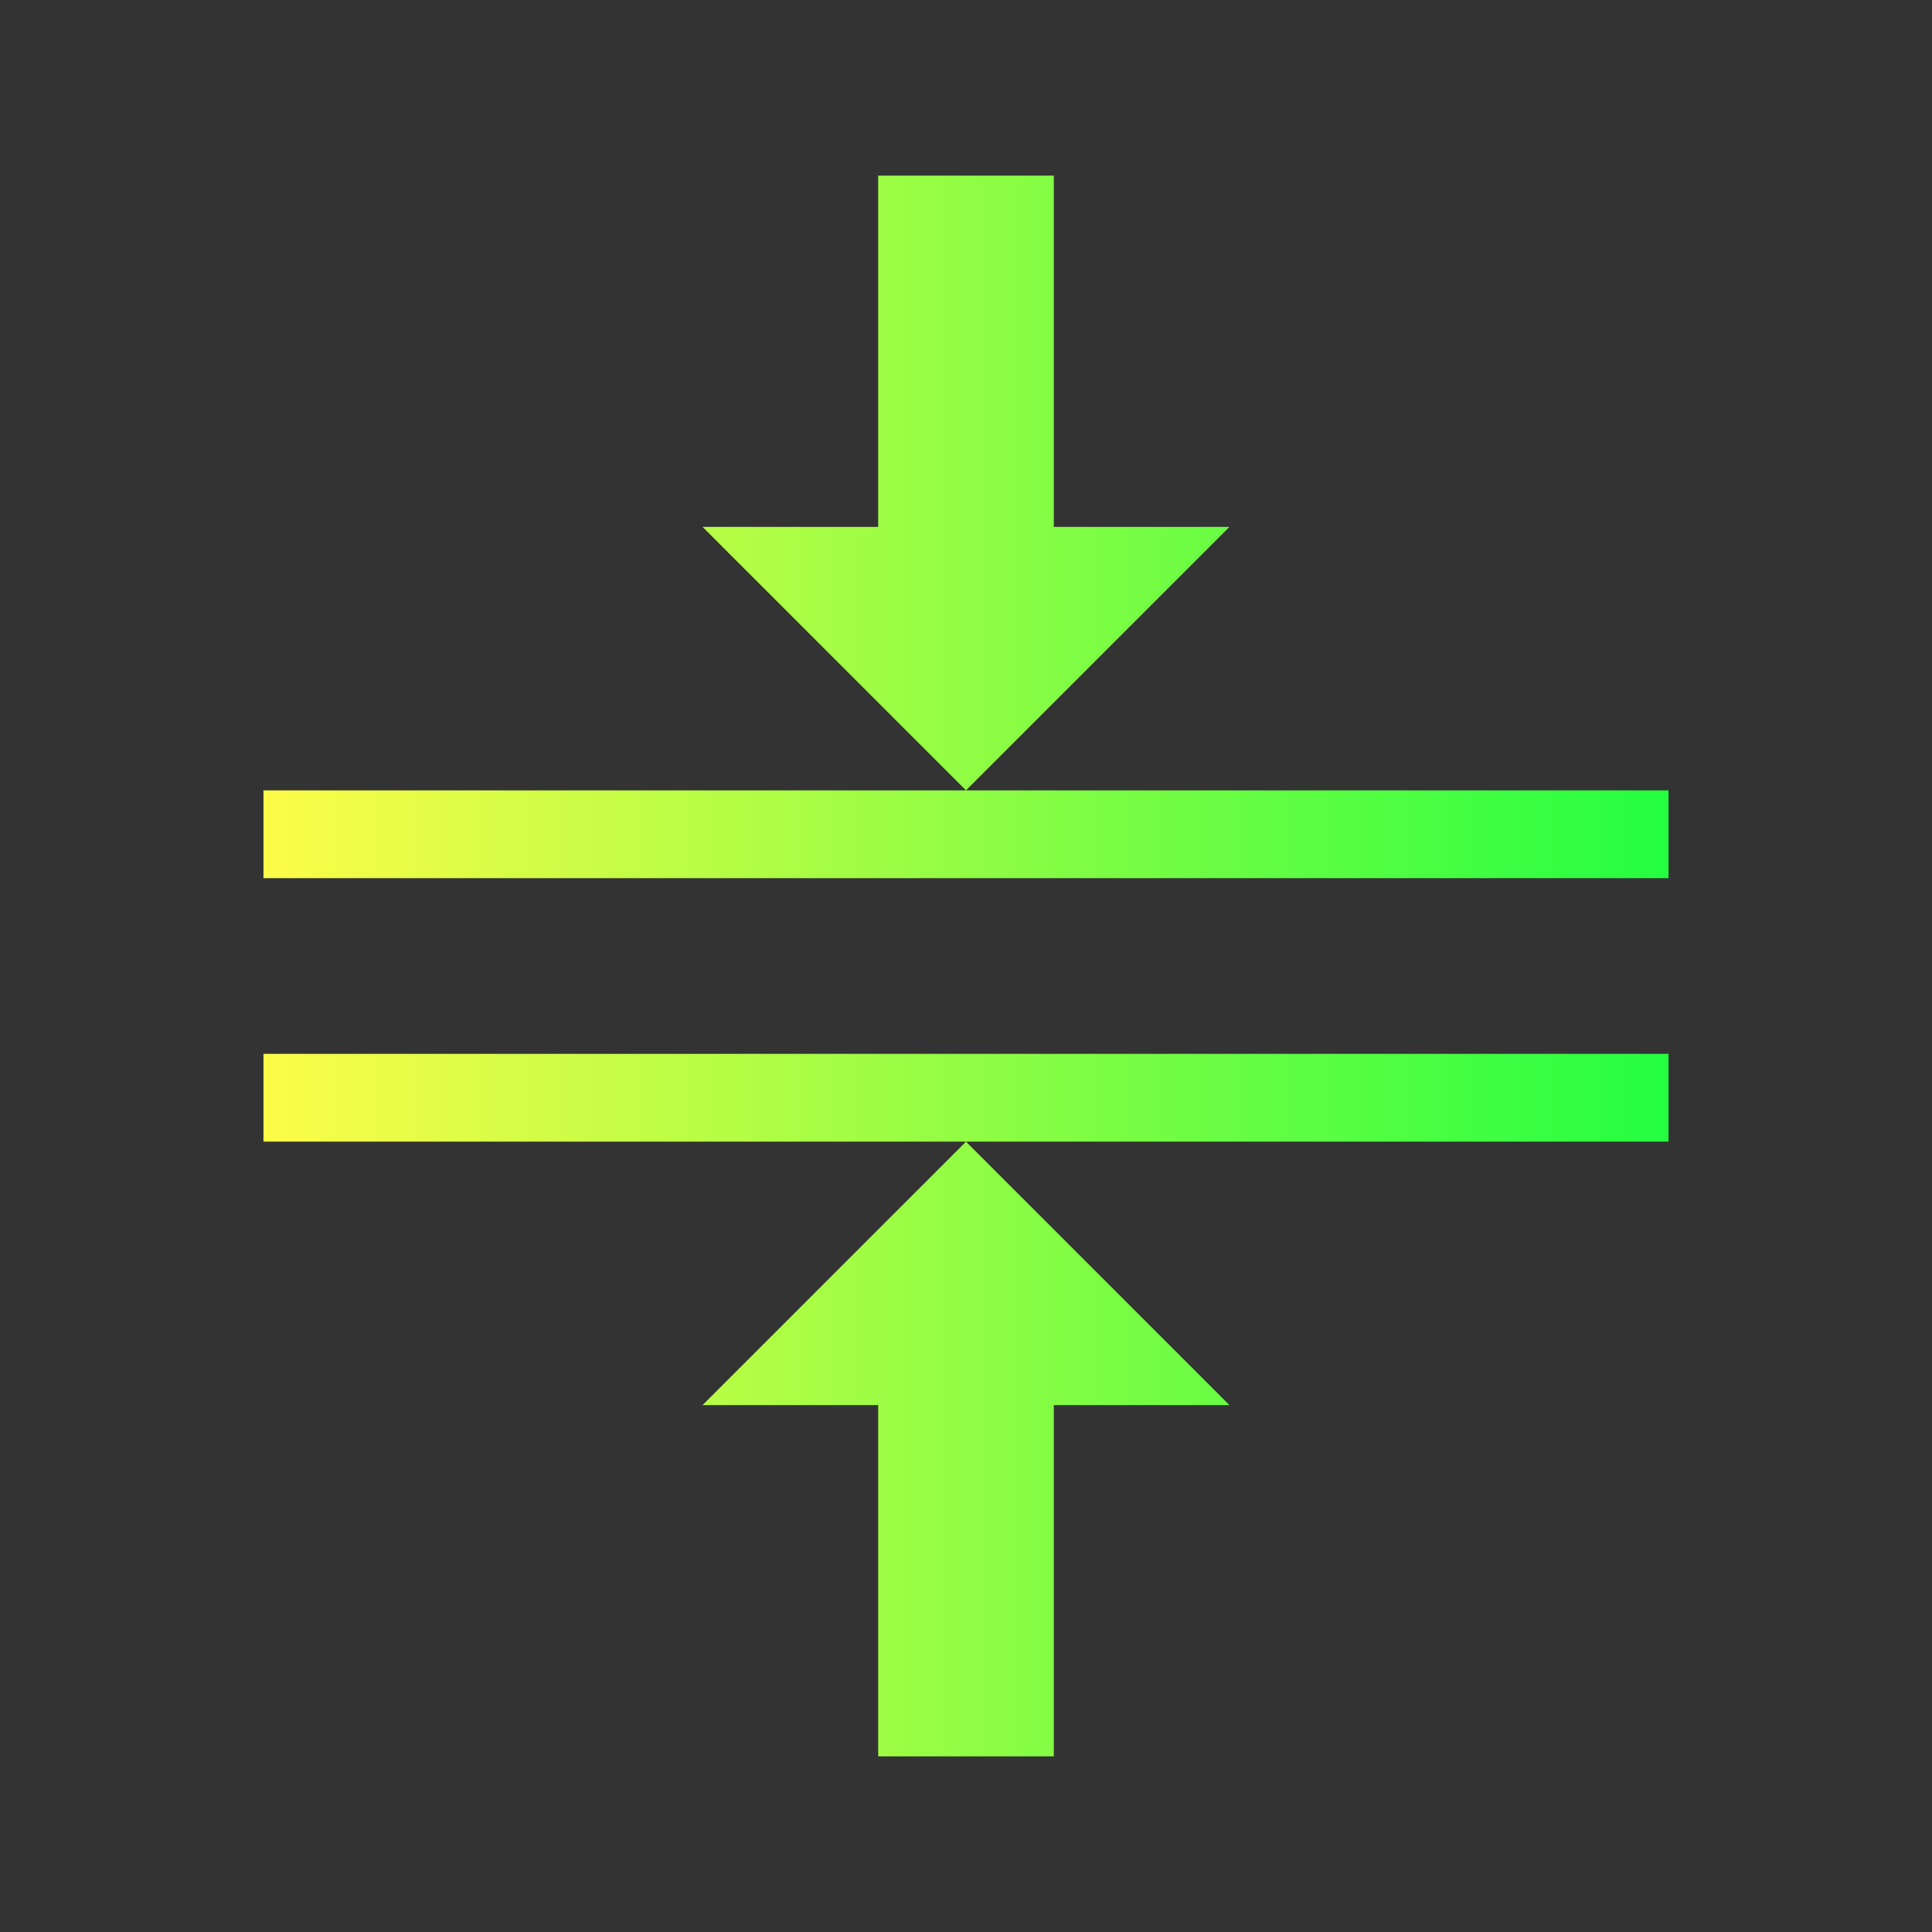 <svg width="22" height="22" viewBox="0 0 22 22" fill="none" xmlns="http://www.w3.org/2000/svg">
<rect x="0" y="0" width="22" height="22" fill="#333333" stroke="none"/>
<path d="M10 2V6H8L11 9L14 6H12V2H10ZM11 9H6H3V10H19V9H16H11ZM3 12V13H4H7H11H18H19V12H18H4H3ZM11 13L8 16H10V20H12V16H14L11 13Z" fill="url(#paint0_linear_10_12593)"/>
<defs>
<linearGradient id="paint0_linear_10_12593" x1="3" y1="11" x2="19" y2="11" gradientUnits="userSpaceOnUse">
<stop stop-color="#FDFC47"/>
<stop offset="1" stop-color="#24FE41"/>
</linearGradient>
</defs>
</svg>
